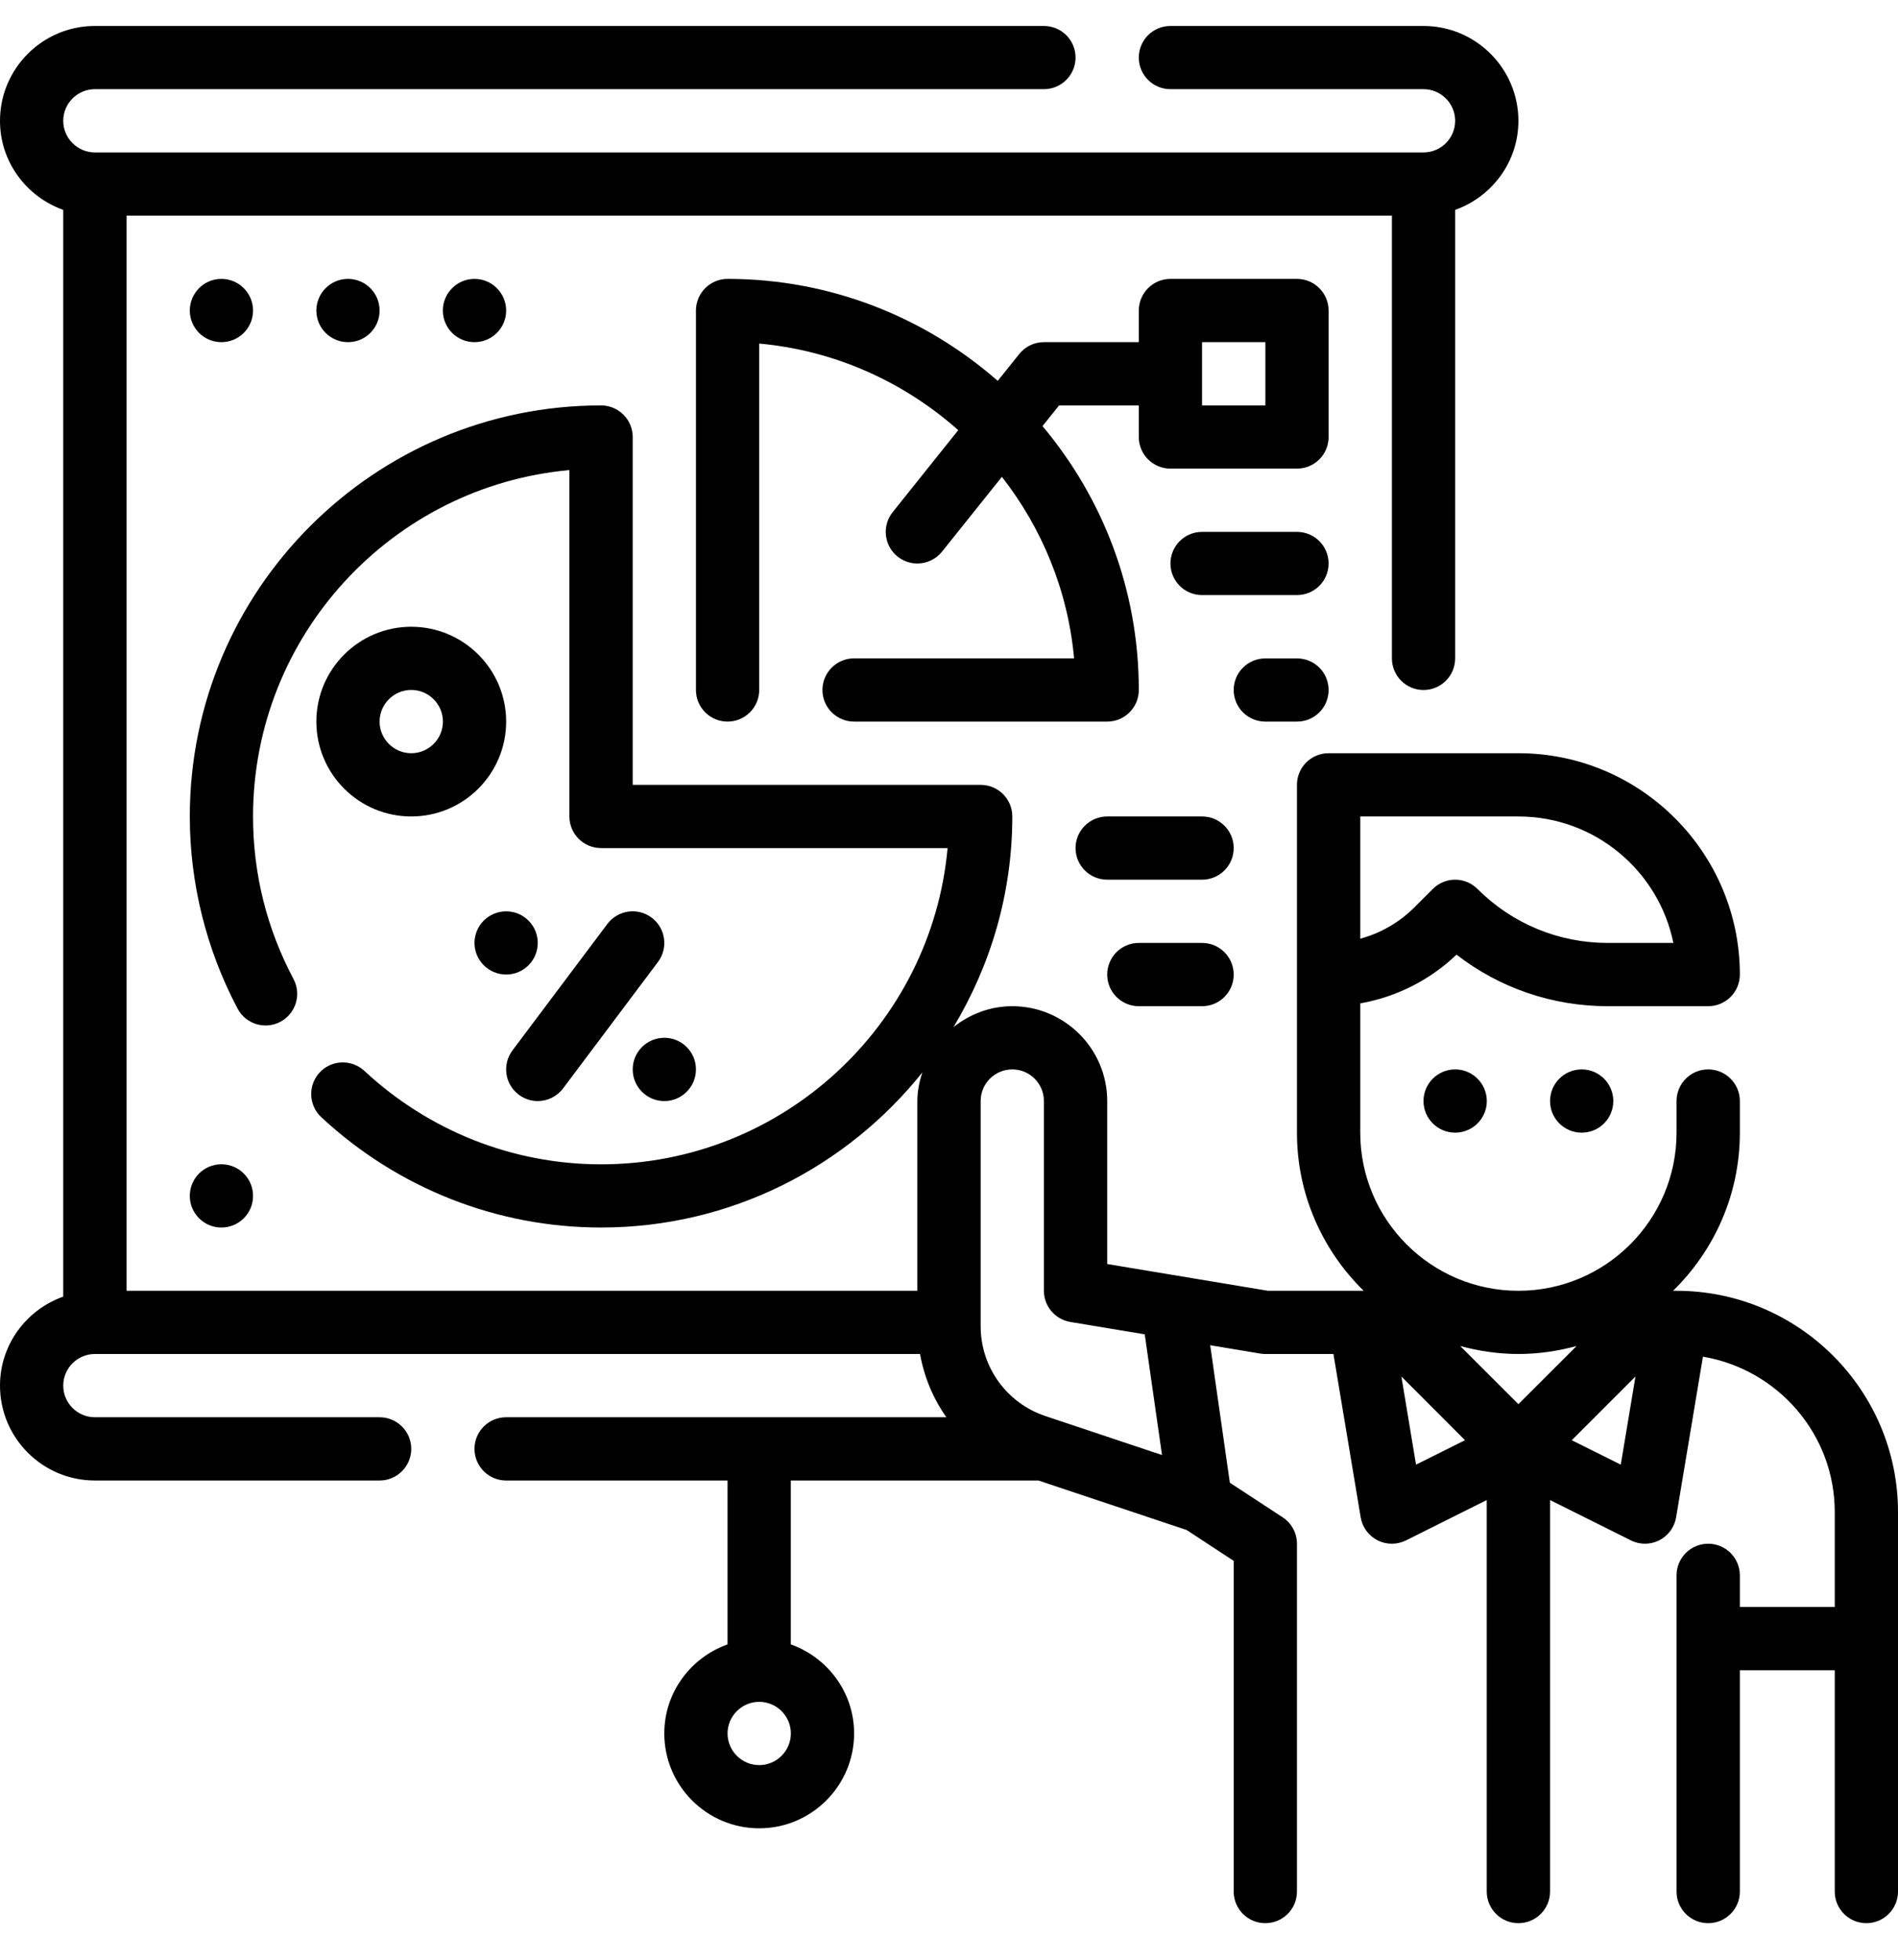 <svg width="31" height="32" viewBox="0 0 31 32" fill="none" xmlns="http://www.w3.org/2000/svg">
<path d="M11.367 17.462C11.367 17.747 11.136 17.979 10.85 17.979C10.565 17.979 10.334 17.747 10.334 17.462C10.334 17.177 10.565 16.946 10.85 16.946C11.136 16.946 11.367 17.177 11.367 17.462Z" fill="black"/>
<path d="M8.783 15.397C8.783 15.682 8.552 15.913 8.267 15.913C7.981 15.913 7.75 15.682 7.75 15.397C7.75 15.112 7.981 14.881 8.267 14.881C8.552 14.881 8.783 15.112 8.783 15.397Z" fill="black"/>
<path d="M9.92 15.087L8.37 17.152C8.199 17.381 8.245 17.704 8.473 17.875C8.566 17.945 8.676 17.979 8.783 17.979C8.94 17.979 9.095 17.907 9.197 17.772L10.747 15.707C10.918 15.479 10.872 15.155 10.643 14.984C10.415 14.812 10.091 14.86 9.92 15.087Z" fill="black"/>
<path d="M6.717 10.234C5.862 10.234 5.167 10.929 5.167 11.783C5.167 12.637 5.862 13.332 6.717 13.332C7.572 13.332 8.267 12.637 8.267 11.783C8.267 10.929 7.572 10.234 6.717 10.234ZM6.717 12.299C6.432 12.299 6.2 12.067 6.2 11.783C6.2 11.498 6.432 11.266 6.717 11.266C7.002 11.266 7.234 11.498 7.234 11.783C7.234 12.067 7.002 12.299 6.717 12.299Z" fill="black"/>
<path d="M21.7 5.071C21.7 4.786 21.469 4.554 21.183 4.554H19.117C18.831 4.554 18.6 4.786 18.6 5.071V5.587H17.05C16.893 5.587 16.745 5.658 16.647 5.781L16.296 6.219C15.115 5.186 13.573 4.554 11.883 4.554C11.598 4.554 11.367 4.786 11.367 5.071V11.267C11.367 11.552 11.598 11.783 11.883 11.783C12.168 11.783 12.4 11.552 12.4 11.267V5.61C13.643 5.723 14.768 6.24 15.651 7.024L14.58 8.363C14.402 8.585 14.438 8.911 14.66 9.088C14.756 9.164 14.87 9.201 14.983 9.201C15.134 9.201 15.285 9.135 15.386 9.008L16.364 7.786C17.015 8.62 17.442 9.638 17.543 10.75H13.95C13.665 10.75 13.433 10.982 13.433 11.267C13.433 11.552 13.665 11.783 13.95 11.783H18.083C18.369 11.783 18.6 11.552 18.6 11.267C18.6 9.627 18.008 8.125 17.027 6.958L17.298 6.62H18.6V7.136C18.6 7.421 18.831 7.652 19.117 7.652H21.183C21.469 7.652 21.7 7.421 21.7 7.136L21.7 5.071ZM20.667 6.62H19.633V5.587H20.667V6.62Z" fill="black"/>
<path d="M21.183 8.685H19.633C19.348 8.685 19.117 8.916 19.117 9.201C19.117 9.486 19.348 9.717 19.633 9.717H21.183C21.469 9.717 21.7 9.486 21.7 9.201C21.7 8.916 21.469 8.685 21.183 8.685Z" fill="black"/>
<path d="M21.184 10.751H20.667C20.381 10.751 20.15 10.982 20.15 11.267C20.15 11.552 20.381 11.783 20.667 11.783H21.184C21.47 11.783 21.7 11.552 21.7 11.267C21.7 10.982 21.47 10.751 21.184 10.751Z" fill="black"/>
<path d="M19.634 13.332H18.084C17.798 13.332 17.567 13.563 17.567 13.848C17.567 14.133 17.798 14.364 18.084 14.364H19.634C19.919 14.364 20.15 14.133 20.15 13.848C20.15 13.563 19.919 13.332 19.634 13.332Z" fill="black"/>
<path d="M19.634 15.397H18.6C18.314 15.397 18.084 15.629 18.084 15.914C18.084 16.198 18.314 16.43 18.6 16.43H19.634C19.919 16.43 20.15 16.198 20.15 15.914C20.15 15.629 19.919 15.397 19.634 15.397Z" fill="black"/>
<path d="M4.133 5.071C4.133 5.356 3.902 5.587 3.616 5.587C3.331 5.587 3.1 5.356 3.1 5.071C3.1 4.786 3.331 4.554 3.616 4.554C3.902 4.554 4.133 4.786 4.133 5.071Z" fill="black"/>
<path d="M6.2 5.071C6.2 5.356 5.969 5.587 5.684 5.587C5.398 5.587 5.167 5.356 5.167 5.071C5.167 4.786 5.398 4.554 5.684 4.554C5.969 4.554 6.2 4.786 6.2 5.071Z" fill="black"/>
<path d="M8.267 5.071C8.267 5.356 8.035 5.587 7.75 5.587C7.465 5.587 7.233 5.356 7.233 5.071C7.233 4.786 7.465 4.554 7.75 4.554C8.035 4.554 8.267 4.786 8.267 5.071Z" fill="black"/>
<path d="M4.133 19.528C4.133 19.813 3.902 20.044 3.616 20.044C3.331 20.044 3.1 19.813 3.1 19.528C3.1 19.242 3.331 19.011 3.616 19.011C3.902 19.011 4.133 19.242 4.133 19.528Z" fill="black"/>
<path d="M18.084 20.64V17.979C18.084 17.125 17.388 16.43 16.534 16.43C16.169 16.43 15.838 16.561 15.573 16.772C16.178 15.765 16.534 14.59 16.534 13.332C16.534 13.047 16.303 12.816 16.017 12.816H10.334V7.136C10.334 6.851 10.102 6.62 9.817 6.62C6.113 6.62 3.1 9.63 3.1 13.332C3.1 14.421 3.37 15.507 3.881 16.47C4.014 16.722 4.326 16.818 4.579 16.685C4.831 16.551 4.928 16.239 4.794 15.987C4.356 15.16 4.133 14.266 4.133 13.332C4.133 10.374 6.407 7.937 9.3 7.676V13.332C9.3 13.617 9.532 13.848 9.817 13.848H15.477C15.215 16.739 12.776 19.012 9.817 19.012C8.382 19.012 7.009 18.47 5.951 17.486C5.743 17.293 5.416 17.303 5.221 17.512C5.027 17.721 5.039 18.048 5.247 18.242C6.497 19.404 8.12 20.044 9.817 20.044C11.939 20.044 13.832 19.052 15.064 17.512C15.016 17.66 14.983 17.815 14.983 17.979V21.077H2.067V3.522H22.734V10.75C22.734 11.035 22.965 11.267 23.25 11.267C23.536 11.267 23.767 11.035 23.767 10.75V3.427C24.367 3.213 24.8 2.645 24.8 1.973C24.8 1.119 24.105 0.424 23.25 0.424H19.117C18.831 0.424 18.6 0.655 18.6 0.94C18.6 1.225 18.831 1.456 19.117 1.456H23.25C23.535 1.456 23.767 1.688 23.767 1.973C23.767 2.257 23.535 2.489 23.25 2.489H1.55C1.265 2.489 1.033 2.257 1.033 1.973C1.033 1.688 1.265 1.456 1.55 1.456H17.05C17.336 1.456 17.567 1.225 17.567 0.94C17.567 0.655 17.336 0.424 17.05 0.424H1.55C0.695 0.424 0 1.119 0 1.973C0 2.645 0.433 3.213 1.033 3.427V21.172C0.433 21.386 0 21.953 0 22.626C0 23.48 0.695 24.175 1.55 24.175H6.2C6.485 24.175 6.717 23.943 6.717 23.658C6.717 23.373 6.485 23.142 6.2 23.142H1.55C1.265 23.142 1.033 22.91 1.033 22.626C1.033 22.341 1.265 22.109 1.55 22.109H15.027C15.094 22.486 15.242 22.837 15.457 23.142H8.266C7.981 23.142 7.75 23.373 7.75 23.658C7.75 23.943 7.981 24.175 8.266 24.175H11.883V26.851C11.283 27.065 10.85 27.633 10.85 28.305C10.85 29.159 11.545 29.854 12.4 29.854C13.254 29.854 13.95 29.159 13.95 28.305C13.95 27.633 13.516 27.065 12.916 26.851V24.175H16.961L19.381 24.983L20.15 25.487V30.887C20.15 31.172 20.381 31.403 20.666 31.403C20.952 31.403 21.183 31.172 21.183 30.887V25.207C21.183 25.033 21.095 24.871 20.95 24.776L20.087 24.211L19.84 22.484L19.766 21.966L20.582 22.102C20.61 22.107 20.638 22.109 20.666 22.109H21.779L22.224 24.776C22.251 24.938 22.353 25.077 22.499 25.151C22.572 25.189 22.653 25.207 22.733 25.207C22.812 25.207 22.892 25.189 22.964 25.153L24.283 24.494V30.887C24.283 31.171 24.514 31.403 24.8 31.403C25.086 31.403 25.317 31.171 25.317 30.887V24.494L26.636 25.152C26.708 25.189 26.788 25.207 26.867 25.207C26.947 25.207 27.027 25.189 27.101 25.151C27.247 25.076 27.349 24.937 27.376 24.776L27.814 22.153C29.033 22.359 29.967 23.415 29.967 24.691V26.24H28.417V25.724C28.417 25.439 28.186 25.207 27.9 25.207C27.614 25.207 27.383 25.439 27.383 25.724V30.887C27.383 31.172 27.614 31.403 27.9 31.403C28.186 31.403 28.417 31.172 28.417 30.887V27.273H29.967V30.887C29.967 31.172 30.198 31.403 30.483 31.403C30.769 31.403 31 31.172 31 30.887V24.691C31 22.698 29.377 21.077 27.383 21.077H27.326C27.998 20.42 28.417 19.506 28.417 18.495V17.979C28.417 17.694 28.186 17.462 27.9 17.462C27.614 17.462 27.383 17.694 27.383 17.979V18.495C27.383 19.919 26.224 21.077 24.8 21.077C23.375 21.077 22.217 19.919 22.217 18.495V16.384C22.804 16.281 23.357 16.003 23.789 15.588C24.494 16.134 25.355 16.43 26.261 16.43H27.9C28.186 16.43 28.417 16.198 28.417 15.914C28.417 13.921 26.794 12.299 24.8 12.299H21.7C21.414 12.299 21.183 12.531 21.183 12.816V18.495C21.183 19.506 21.602 20.42 22.273 21.077H20.709L18.084 20.64ZM22.217 13.332H24.8C26.048 13.332 27.092 14.22 27.331 15.397H26.262C25.457 15.397 24.701 15.084 24.132 14.516C24.035 14.419 23.904 14.364 23.767 14.364C23.63 14.364 23.498 14.419 23.402 14.516L23.099 14.818C22.854 15.063 22.548 15.238 22.217 15.328L22.217 13.332ZM12.4 28.822C12.116 28.822 11.883 28.59 11.883 28.305C11.883 28.021 12.116 27.789 12.4 27.789C12.685 27.789 12.917 28.021 12.917 28.305C12.917 28.59 12.685 28.822 12.4 28.822ZM16.017 17.979C16.017 17.694 16.248 17.462 16.534 17.462C16.819 17.462 17.05 17.694 17.05 17.979V21.077C17.05 21.329 17.233 21.544 17.482 21.586L18.697 21.788L18.979 23.759L17.076 23.123C16.442 22.912 16.017 22.322 16.017 21.655L16.017 17.979ZM25.75 21.979L24.8 22.928L23.85 21.979C24.154 22.061 24.471 22.109 24.8 22.109C25.13 22.109 25.447 22.061 25.75 21.979V21.979ZM23.128 23.916L22.889 22.477L23.928 23.517L23.128 23.916ZM26.472 23.916L25.672 23.517L26.712 22.477L26.472 23.916Z" fill="black"/>
<path d="M24.284 17.979C24.284 18.264 24.052 18.495 23.767 18.495C23.482 18.495 23.25 18.264 23.25 17.979C23.25 17.694 23.482 17.462 23.767 17.462C24.052 17.462 24.284 17.694 24.284 17.979Z" fill="black"/>
<path d="M26.35 17.979C26.35 18.264 26.119 18.495 25.834 18.495C25.548 18.495 25.317 18.264 25.317 17.979C25.317 17.694 25.548 17.462 25.834 17.462C26.119 17.462 26.35 17.694 26.35 17.979Z" fill="black"/>
</svg>
